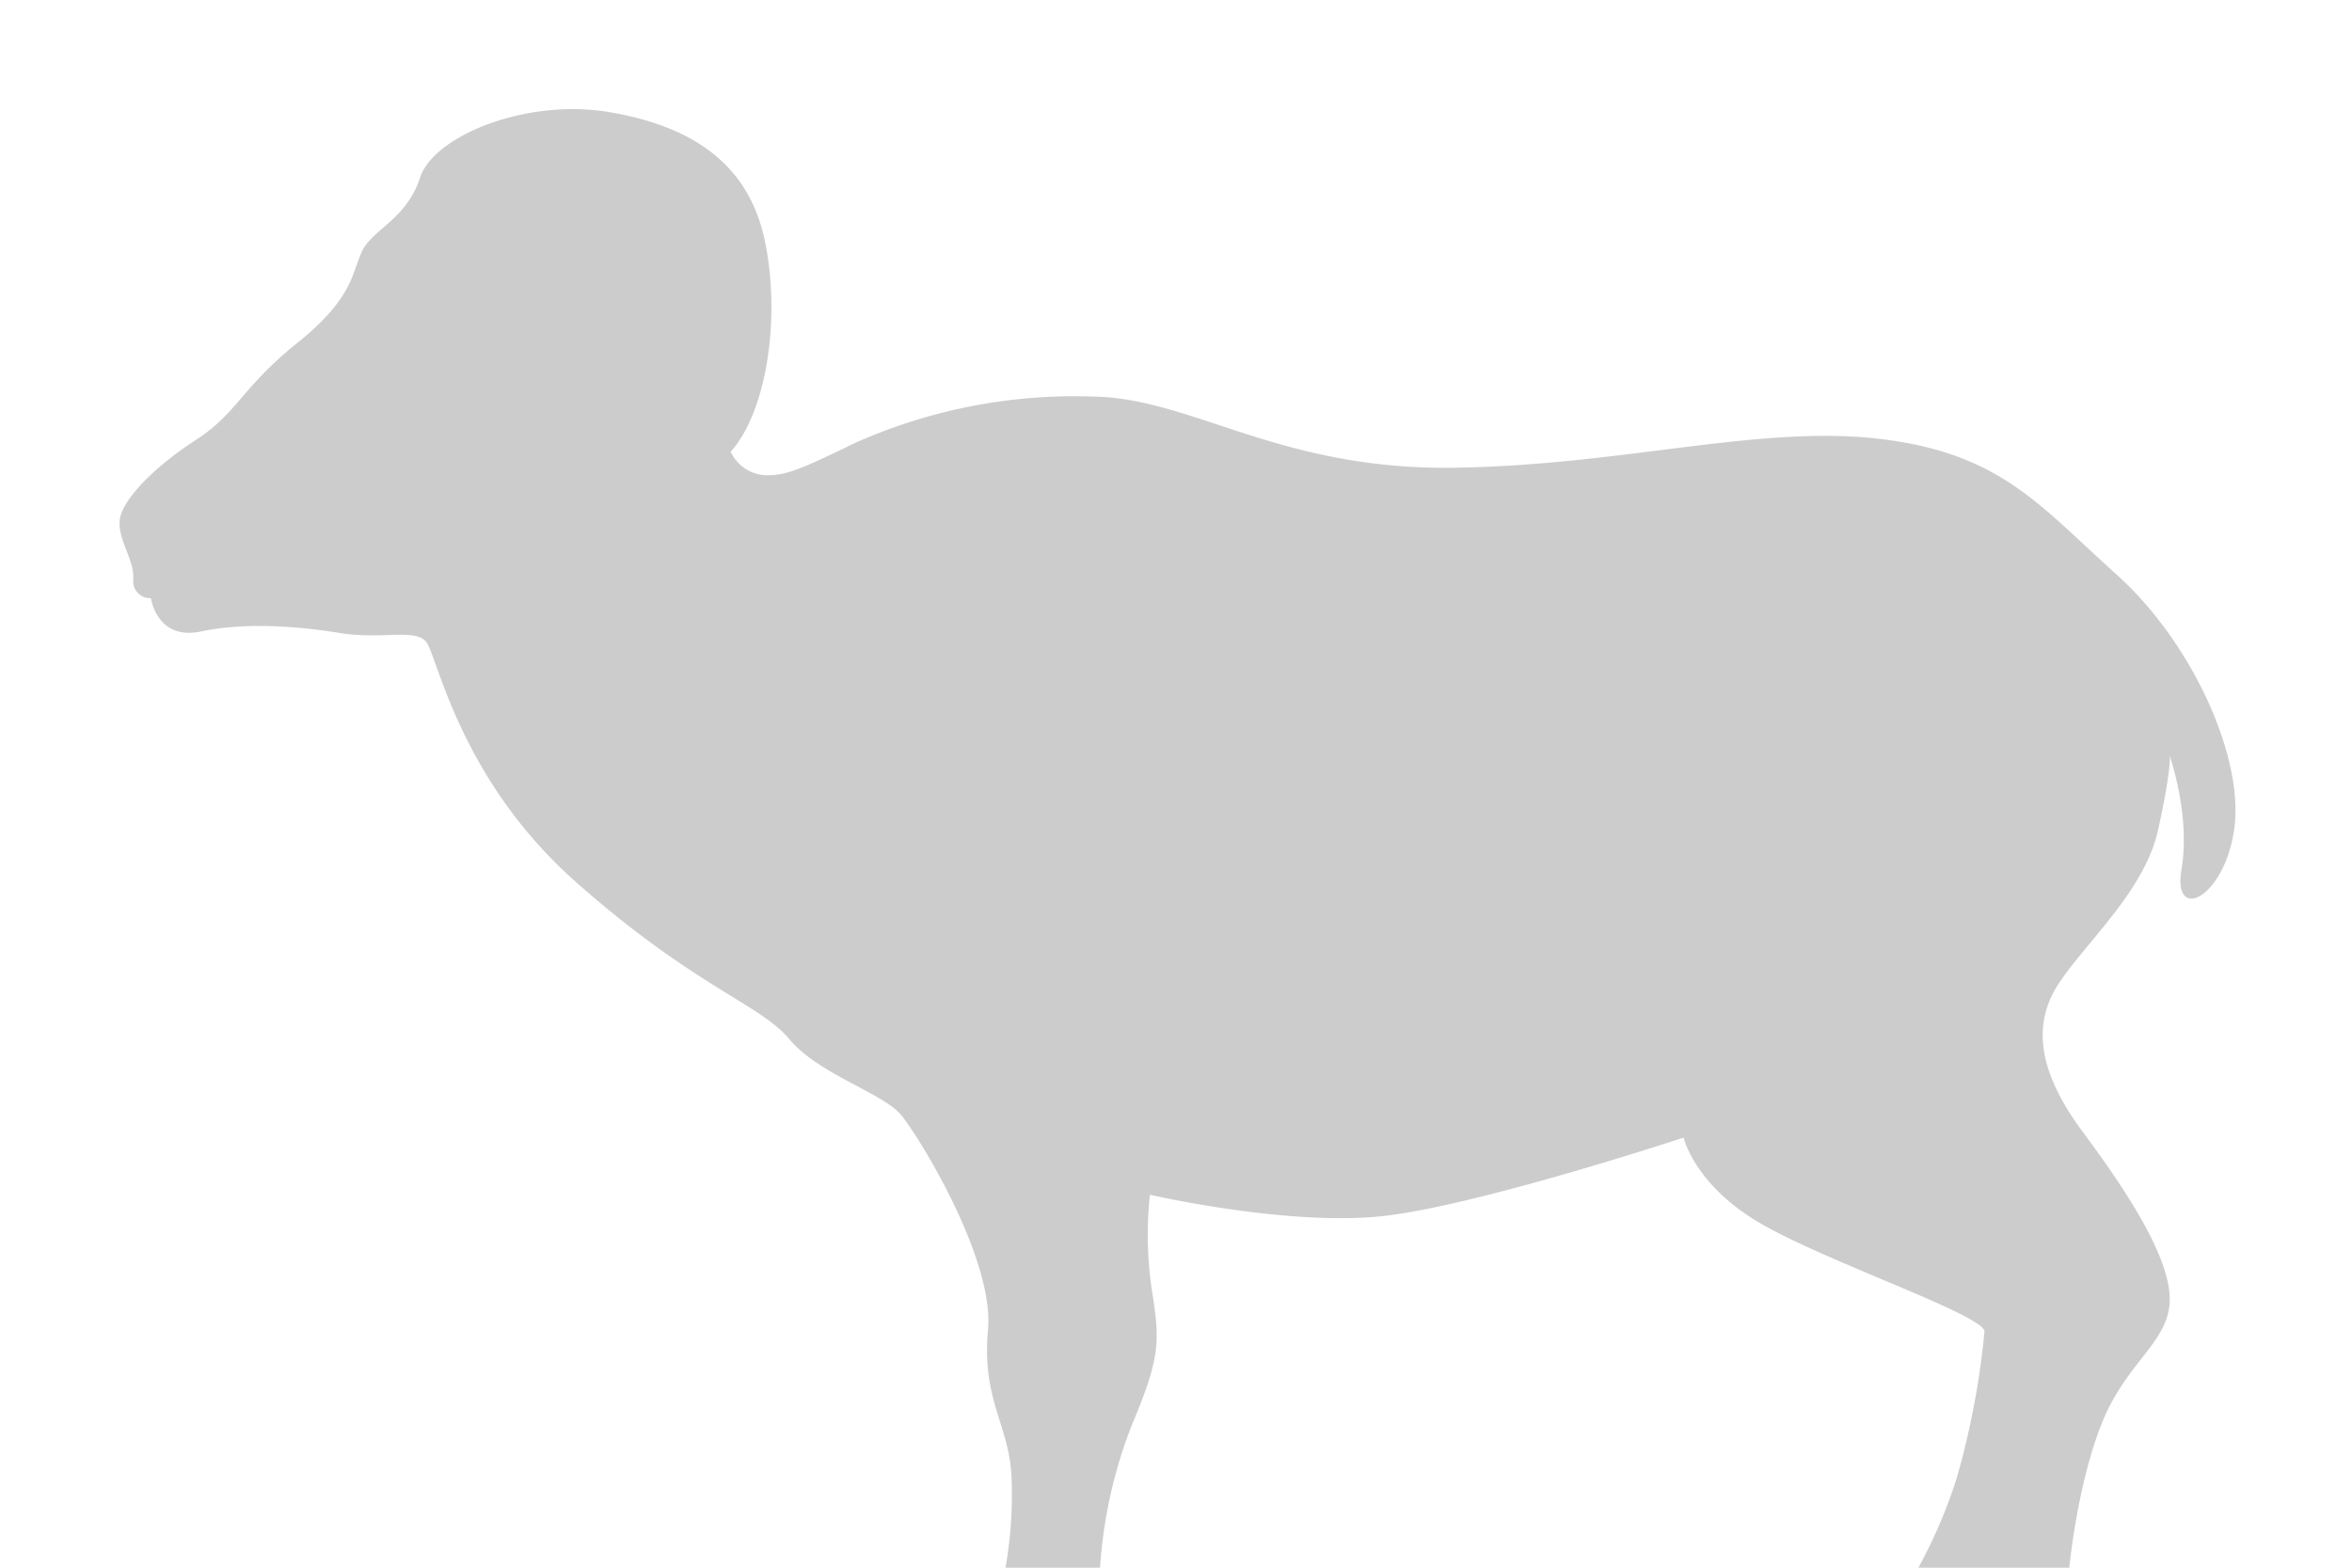 <!-- Copyright (c) 2022 Jan Stehno -->
<svg xmlns="http://www.w3.org/2000/svg" viewBox="0 0 300 200"><title>bighornsheep_body</title><g id="bighornsheep"><g id="body"><path d="M128.25,200h12.06a60.65,60.65,0,0,1,4.11-18.33c3.66-8.67,3.5-10.75,2.5-17.09a48.23,48.23,0,0,1-.25-12.16s17.7,4.08,29.83,2.71,38.25-10,38.25-10,1.37,6.12,10,11.06,28.37,11.62,28.37,13.69a103.06,103.06,0,0,1-3.5,18.56A63.85,63.85,0,0,1,244.69,200h19.25s1-10.62,4.18-18.5,8.63-10.31,8.63-15.75-5.5-13.83-11.08-21.33-6.5-13.5-3.25-18.67,11.08-11.94,12.83-19.81,1.5-9.5,1.5-9.5,2.67,7.56,1.5,14.48,5.58,3.66,6.75-5.34S279.67,82,269.92,73.25,255.17,57.83,239.83,56s-32.66,3.33-54.16,3.67-32.34-8-44.5-9a68.86,68.86,0,0,0-32.09,5.83c-6.66,3.25-8.76,4.13-11.09,4.13a5.15,5.15,0,0,1-4.79-3c4.35-4.81,6.43-16.3,4.43-26.55s-9.44-15-19.94-16.78-22.36,3-24.11,8.36-6.08,6.58-7.41,9.41S45.08,38,37.92,43.75s-7.59,8.92-13,12.42S15.33,64,15.25,66.58s1.87,4.8,1.75,7.3a2.16,2.16,0,0,0,2.25,2.43s.75,5.44,6.37,4.25,12.38-.68,17.69.19,9.52-.58,11,1.08,4.13,17.42,19.21,30.75,23.42,15.5,27.17,20,11.91,6.84,14.25,9.67,11.91,18.42,11.08,27.42,2.75,12.16,3,18.83A52.86,52.86,0,0,1,128.25,200Z" transform="translate(0 0)" fill="#ccc"/></g></g><g id="frame"><rect id="frame-2" width="300" height="200" fill="none"/></g></svg>